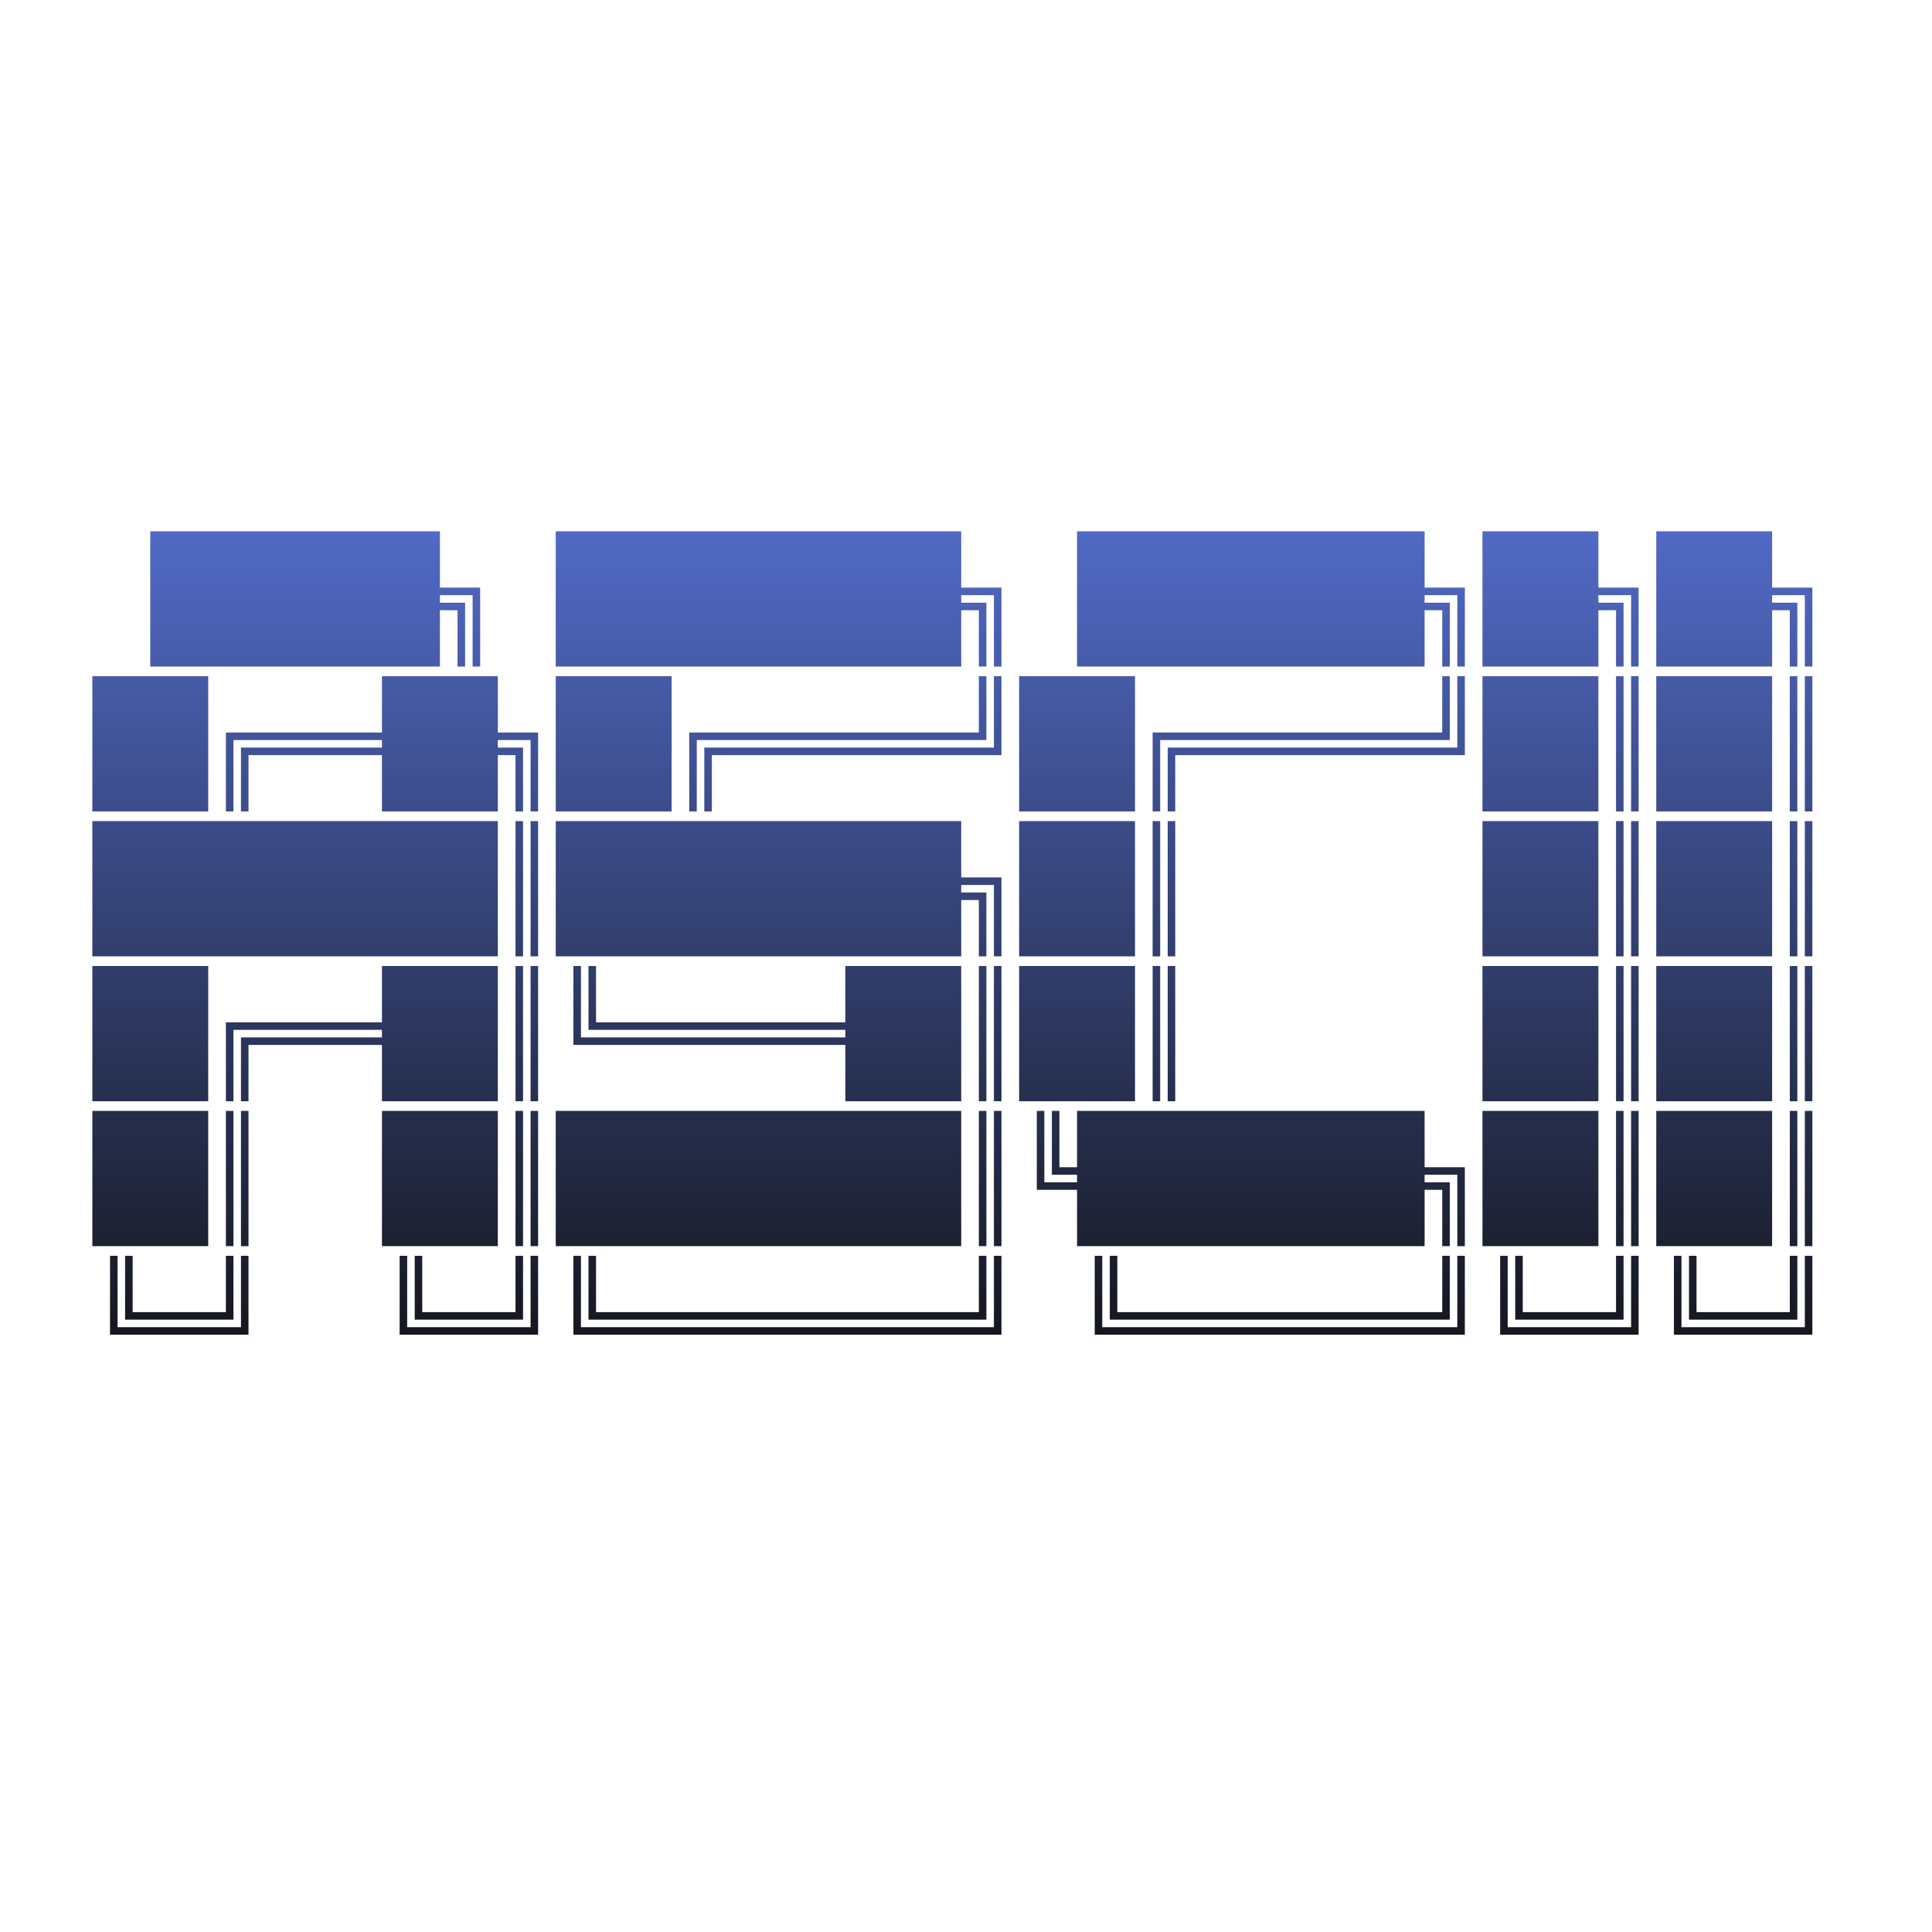 <svg width="40" height="40" viewBox="0 0 40 40" fill="none" xmlns="http://www.w3.org/2000/svg">
<path d="M3.111 13.8V11H4.311V13.8H3.111ZM4.311 13.8V11H5.511V13.8H4.311ZM5.51 13.8V11H6.71V13.8H5.51ZM6.709 13.8V11H7.909V13.8H6.709ZM7.908 13.8V11H9.108V13.8H7.908ZM9.941 13.8H9.785V12.322H9.029V12.166H9.941V13.8ZM9.629 13.8H9.473V12.634H9.029V12.478H9.629V13.8ZM11.506 13.8V11H12.706V13.8H11.506ZM12.705 13.8V11H13.905V13.8H12.705ZM13.904 13.8V11H15.104V13.8H13.904ZM15.104 13.8V11H16.303V13.8H15.104ZM16.303 13.8V11H17.503V13.8H16.303ZM17.502 13.8V11H18.702V13.8H17.502ZM18.701 13.8V11H19.901V13.8H18.701ZM20.734 13.8H20.578V12.322H19.822V12.166H20.734V13.8ZM20.422 13.8H20.266V12.634H19.822V12.478H20.422V13.8ZM22.299 13.8V11H23.499V13.8H22.299ZM23.498 13.8V11H24.698V13.8H23.498ZM24.697 13.8V11H25.897V13.8H24.697ZM25.896 13.8V11H27.096V13.8H25.896ZM27.096 13.8V11H28.296V13.8H27.096ZM28.295 13.8V11H29.495V13.8H28.295ZM30.328 13.8H30.172V12.322H29.416V12.166H30.328V13.8ZM30.016 13.8H29.86V12.634H29.416V12.478H30.016V13.8ZM30.693 13.8V11H31.893V13.8H30.693ZM31.893 13.8V11H33.093V13.8H31.893ZM33.926 13.8H33.77V12.322H33.014V12.166H33.926V13.8ZM33.614 13.8H33.458V12.634H33.014V12.478H33.614V13.8ZM34.291 13.8V11H35.491V13.8H34.291ZM35.49 13.8V11H36.69V13.8H35.49ZM37.523 13.8H37.367V12.322H36.611V12.166H37.523V13.8ZM37.212 13.8H37.056V12.634H36.611V12.478H37.212V13.8ZM1.912 16.8V14H3.112V16.8H1.912ZM3.111 16.8V14H4.311V16.8H3.111ZM5.589 15.322H4.833V16.8H4.677V15.166H5.589V15.322ZM5.589 15.634H5.145V16.8H4.989V15.478H5.589V15.634ZM5.432 15.322V15.166H6.788V15.322H5.432ZM5.432 15.634V15.478H6.788V15.634H5.432ZM6.631 15.322V15.166H7.987V15.322H6.631ZM6.631 15.634V15.478H7.987V15.634H6.631ZM7.908 16.8V14H9.108V16.8H7.908ZM9.107 16.8V14H10.307V16.8H9.107ZM11.141 16.8H10.985V15.322H10.229V15.166H11.141V16.8ZM10.829 16.8H10.673V15.634H10.229V15.478H10.829V16.8ZM11.506 16.8V14H12.706V16.8H11.506ZM12.705 16.8V14H13.905V16.8H12.705ZM15.182 15.322H14.426V16.8H14.27V15.166H15.182V15.322ZM15.182 15.634H14.738V16.8H14.582V15.478H15.182V15.634ZM15.025 15.322V15.166H16.381V15.322H15.025ZM15.025 15.634V15.478H16.381V15.634H15.025ZM16.225 15.322V15.166H17.581V15.322H16.225ZM16.225 15.634V15.478H17.581V15.634H16.225ZM17.424 15.322V15.166H18.78V15.322H17.424ZM17.424 15.634V15.478H18.78V15.634H17.424ZM18.623 15.322V15.166H19.979V15.322H18.623ZM18.623 15.634V15.478H19.979V15.634H18.623ZM20.422 15.322H19.822V15.166H20.266V14H20.422V15.322ZM20.734 15.634H19.822V15.478H20.578V14H20.734V15.634ZM21.1 16.8V14H22.3V16.8H21.1ZM22.299 16.8V14H23.499V16.8H22.299ZM24.776 15.322H24.02V16.8H23.864V15.166H24.776V15.322ZM24.776 15.634H24.332V16.8H24.176V15.478H24.776V15.634ZM24.619 15.322V15.166H25.975V15.322H24.619ZM24.619 15.634V15.478H25.975V15.634H24.619ZM25.819 15.322V15.166H27.174V15.322H25.819ZM25.819 15.634V15.478H27.174V15.634H25.819ZM27.018 15.322V15.166H28.374V15.322H27.018ZM27.018 15.634V15.478H28.374V15.634H27.018ZM28.217 15.322V15.166H29.573V15.322H28.217ZM28.217 15.634V15.478H29.573V15.634H28.217ZM30.016 15.322H29.416V15.166H29.86V14H30.016V15.322ZM30.328 15.634H29.416V15.478H30.172V14H30.328V15.634ZM30.693 16.8V14H31.893V16.8H30.693ZM31.893 16.8V14H33.093V16.8H31.893ZM33.77 16.8V14H33.926V16.8H33.77ZM33.458 16.8V14H33.614V16.8H33.458ZM34.291 16.8V14H35.491V16.8H34.291ZM35.49 16.8V14H36.69V16.8H35.49ZM37.367 16.8V14H37.523V16.8H37.367ZM37.056 16.8V14H37.212V16.8H37.056ZM1.912 19.8V17H3.112V19.8H1.912ZM3.111 19.8V17H4.311V19.8H3.111ZM4.311 19.8V17H5.511V19.8H4.311ZM5.51 19.8V17H6.71V19.8H5.51ZM6.709 19.8V17H7.909V19.8H6.709ZM7.908 19.8V17H9.108V19.8H7.908ZM9.107 19.8V17H10.307V19.8H9.107ZM10.985 19.8V17H11.141V19.8H10.985ZM10.673 19.8V17H10.829V19.8H10.673ZM11.506 19.8V17H12.706V19.8H11.506ZM12.705 19.8V17H13.905V19.8H12.705ZM13.904 19.8V17H15.104V19.8H13.904ZM15.104 19.8V17H16.303V19.8H15.104ZM16.303 19.8V17H17.503V19.8H16.303ZM17.502 19.8V17H18.702V19.8H17.502ZM18.701 19.8V17H19.901V19.8H18.701ZM20.734 19.8H20.578V18.322H19.822V18.166H20.734V19.8ZM20.422 19.8H20.266V18.634H19.822V18.478H20.422V19.8ZM21.1 19.8V17H22.3V19.8H21.1ZM22.299 19.8V17H23.499V19.8H22.299ZM24.176 19.8V17H24.332V19.8H24.176ZM23.864 19.8V17H24.02V19.8H23.864ZM30.693 19.8V17H31.893V19.8H30.693ZM31.893 19.8V17H33.093V19.8H31.893ZM33.77 19.8V17H33.926V19.8H33.77ZM33.458 19.8V17H33.614V19.8H33.458ZM34.291 19.8V17H35.491V19.8H34.291ZM35.49 19.8V17H36.69V19.8H35.49ZM37.367 19.8V17H37.523V19.8H37.367ZM37.056 19.8V17H37.212V19.8H37.056ZM1.912 22.8V20H3.112V22.8H1.912ZM3.111 22.8V20H4.311V22.8H3.111ZM5.589 21.322H4.833V22.8H4.677V21.166H5.589V21.322ZM5.589 21.634H5.145V22.8H4.989V21.478H5.589V21.634ZM5.432 21.322V21.166H6.788V21.322H5.432ZM5.432 21.634V21.478H6.788V21.634H5.432ZM6.631 21.322V21.166H7.987V21.322H6.631ZM6.631 21.634V21.478H7.987V21.634H6.631ZM7.908 22.8V20H9.108V22.8H7.908ZM9.107 22.8V20H10.307V22.8H9.107ZM10.985 22.8V20H11.141V22.8H10.985ZM10.673 22.8V20H10.829V22.8H10.673ZM12.184 21.322V20H12.34V21.166H12.784V21.322H12.184ZM11.872 21.634V20H12.028V21.478H12.784V21.634H11.872ZM12.627 21.322V21.166H13.983V21.322H12.627ZM12.627 21.634V21.478H13.983V21.634H12.627ZM13.826 21.322V21.166H15.182V21.322H13.826ZM13.826 21.634V21.478H15.182V21.634H13.826ZM15.025 21.322V21.166H16.381V21.322H15.025ZM15.025 21.634V21.478H16.381V21.634H15.025ZM16.225 21.322V21.166H17.581V21.322H16.225ZM16.225 21.634V21.478H17.581V21.634H16.225ZM17.502 22.8V20H18.702V22.8H17.502ZM18.701 22.8V20H19.901V22.8H18.701ZM20.578 22.8V20H20.734V22.8H20.578ZM20.266 22.8V20H20.422V22.8H20.266ZM21.1 22.8V20H22.3V22.8H21.1ZM22.299 22.8V20H23.499V22.8H22.299ZM24.176 22.8V20H24.332V22.8H24.176ZM23.864 22.8V20H24.02V22.8H23.864ZM30.693 22.8V20H31.893V22.8H30.693ZM31.893 22.8V20H33.093V22.8H31.893ZM33.77 22.8V20H33.926V22.8H33.77ZM33.458 22.8V20H33.614V22.8H33.458ZM34.291 22.8V20H35.491V22.8H34.291ZM35.49 22.8V20H36.69V22.8H35.49ZM37.367 22.8V20H37.523V22.8H37.367ZM37.056 22.8V20H37.212V22.8H37.056ZM1.912 25.8V23H3.112V25.8H1.912ZM3.111 25.8V23H4.311V25.8H3.111ZM4.989 25.8V23H5.145V25.8H4.989ZM4.677 25.8V23H4.833V25.8H4.677ZM7.908 25.8V23H9.108V25.8H7.908ZM9.107 25.8V23H10.307V25.8H9.107ZM10.985 25.8V23H11.141V25.8H10.985ZM10.673 25.8V23H10.829V25.8H10.673ZM11.506 25.8V23H12.706V25.8H11.506ZM12.705 25.8V23H13.905V25.8H12.705ZM13.904 25.8V23H15.104V25.8H13.904ZM15.104 25.8V23H16.303V25.8H15.104ZM16.303 25.8V23H17.503V25.8H16.303ZM17.502 25.8V23H18.702V25.8H17.502ZM18.701 25.8V23H19.901V25.8H18.701ZM20.578 25.8V23H20.734V25.8H20.578ZM20.266 25.8V23H20.422V25.8H20.266ZM21.778 24.322V23H21.934V24.166H22.378V24.322H21.778ZM21.466 24.634V23H21.622V24.478H22.378V24.634H21.466ZM22.299 25.8V23H23.499V25.8H22.299ZM23.498 25.8V23H24.698V25.8H23.498ZM24.697 25.8V23H25.897V25.8H24.697ZM25.896 25.8V23H27.096V25.8H25.896ZM27.096 25.8V23H28.296V25.8H27.096ZM28.295 25.8V23H29.495V25.8H28.295ZM30.328 25.8H30.172V24.322H29.416V24.166H30.328V25.8ZM30.016 25.8H29.86V24.634H29.416V24.478H30.016V25.8ZM30.693 25.8V23H31.893V25.8H30.693ZM31.893 25.8V23H33.093V25.8H31.893ZM33.77 25.8V23H33.926V25.8H33.77ZM33.458 25.8V23H33.614V25.8H33.458ZM34.291 25.8V23H35.491V25.8H34.291ZM35.49 25.8V23H36.69V25.8H35.49ZM37.367 25.8V23H37.523V25.8H37.367ZM37.056 25.8V23H37.212V25.8H37.056ZM2.59 27.322V26H2.746V27.166H3.19V27.322H2.59ZM2.278 27.634V26H2.434V27.478H3.19V27.634H2.278ZM3.033 27.322V27.166H4.389V27.322H3.033ZM3.033 27.634V27.478H4.389V27.634H3.033ZM4.833 27.322H4.233V27.166H4.677V26H4.833V27.322ZM5.145 27.634H4.233V27.478H4.989V26H5.145V27.634ZM8.586 27.322V26H8.742V27.166H9.186V27.322H8.586ZM8.274 27.634V26H8.43V27.478H9.186V27.634H8.274ZM9.029 27.322V27.166H10.385V27.322H9.029ZM9.029 27.634V27.478H10.385V27.634H9.029ZM10.829 27.322H10.229V27.166H10.673V26H10.829V27.322ZM11.141 27.634H10.229V27.478H10.985V26H11.141V27.634ZM12.184 27.322V26H12.34V27.166H12.784V27.322H12.184ZM11.872 27.634V26H12.028V27.478H12.784V27.634H11.872ZM12.627 27.322V27.166H13.983V27.322H12.627ZM12.627 27.634V27.478H13.983V27.634H12.627ZM13.826 27.322V27.166H15.182V27.322H13.826ZM13.826 27.634V27.478H15.182V27.634H13.826ZM15.025 27.322V27.166H16.381V27.322H15.025ZM15.025 27.634V27.478H16.381V27.634H15.025ZM16.225 27.322V27.166H17.581V27.322H16.225ZM16.225 27.634V27.478H17.581V27.634H16.225ZM17.424 27.322V27.166H18.78V27.322H17.424ZM17.424 27.634V27.478H18.78V27.634H17.424ZM18.623 27.322V27.166H19.979V27.322H18.623ZM18.623 27.634V27.478H19.979V27.634H18.623ZM20.422 27.322H19.822V27.166H20.266V26H20.422V27.322ZM20.734 27.634H19.822V27.478H20.578V26H20.734V27.634ZM22.977 27.322V26H23.133V27.166H23.577V27.322H22.977ZM22.665 27.634V26H22.821V27.478H23.577V27.634H22.665ZM23.42 27.322V27.166H24.776V27.322H23.42ZM23.42 27.634V27.478H24.776V27.634H23.42ZM24.619 27.322V27.166H25.975V27.322H24.619ZM24.619 27.634V27.478H25.975V27.634H24.619ZM25.819 27.322V27.166H27.174V27.322H25.819ZM25.819 27.634V27.478H27.174V27.634H25.819ZM27.018 27.322V27.166H28.374V27.322H27.018ZM27.018 27.634V27.478H28.374V27.634H27.018ZM28.217 27.322V27.166H29.573V27.322H28.217ZM28.217 27.634V27.478H29.573V27.634H28.217ZM30.016 27.322H29.416V27.166H29.86V26H30.016V27.322ZM30.328 27.634H29.416V27.478H30.172V26H30.328V27.634ZM31.371 27.322V26H31.527V27.166H31.971V27.322H31.371ZM31.059 27.634V26H31.215V27.478H31.971V27.634H31.059ZM31.815 27.322V27.166H33.171V27.322H31.815ZM31.815 27.634V27.478H33.171V27.634H31.815ZM33.614 27.322H33.014V27.166H33.458V26H33.614V27.322ZM33.926 27.634H33.014V27.478H33.77V26H33.926V27.634ZM34.969 27.322V26H35.125V27.166H35.569V27.322H34.969ZM34.657 27.634V26H34.813V27.478H35.569V27.634H34.657ZM35.412 27.322V27.166H36.768V27.322H35.412ZM35.412 27.634V27.478H36.768V27.634H35.412ZM37.212 27.322H36.611V27.166H37.056V26H37.212V27.322ZM37.523 27.634H36.611V27.478H37.367V26H37.523V27.634Z" fill="url(#paint0_linear_104_14)"/>
<defs>
<linearGradient id="paint0_linear_104_14" x1="20.5" y1="11" x2="20.5" y2="29" gradientUnits="userSpaceOnUse">
<stop stop-color="#5169C5"/>
<stop offset="1" stop-color="#111111"/>
</linearGradient>
</defs>
</svg>
